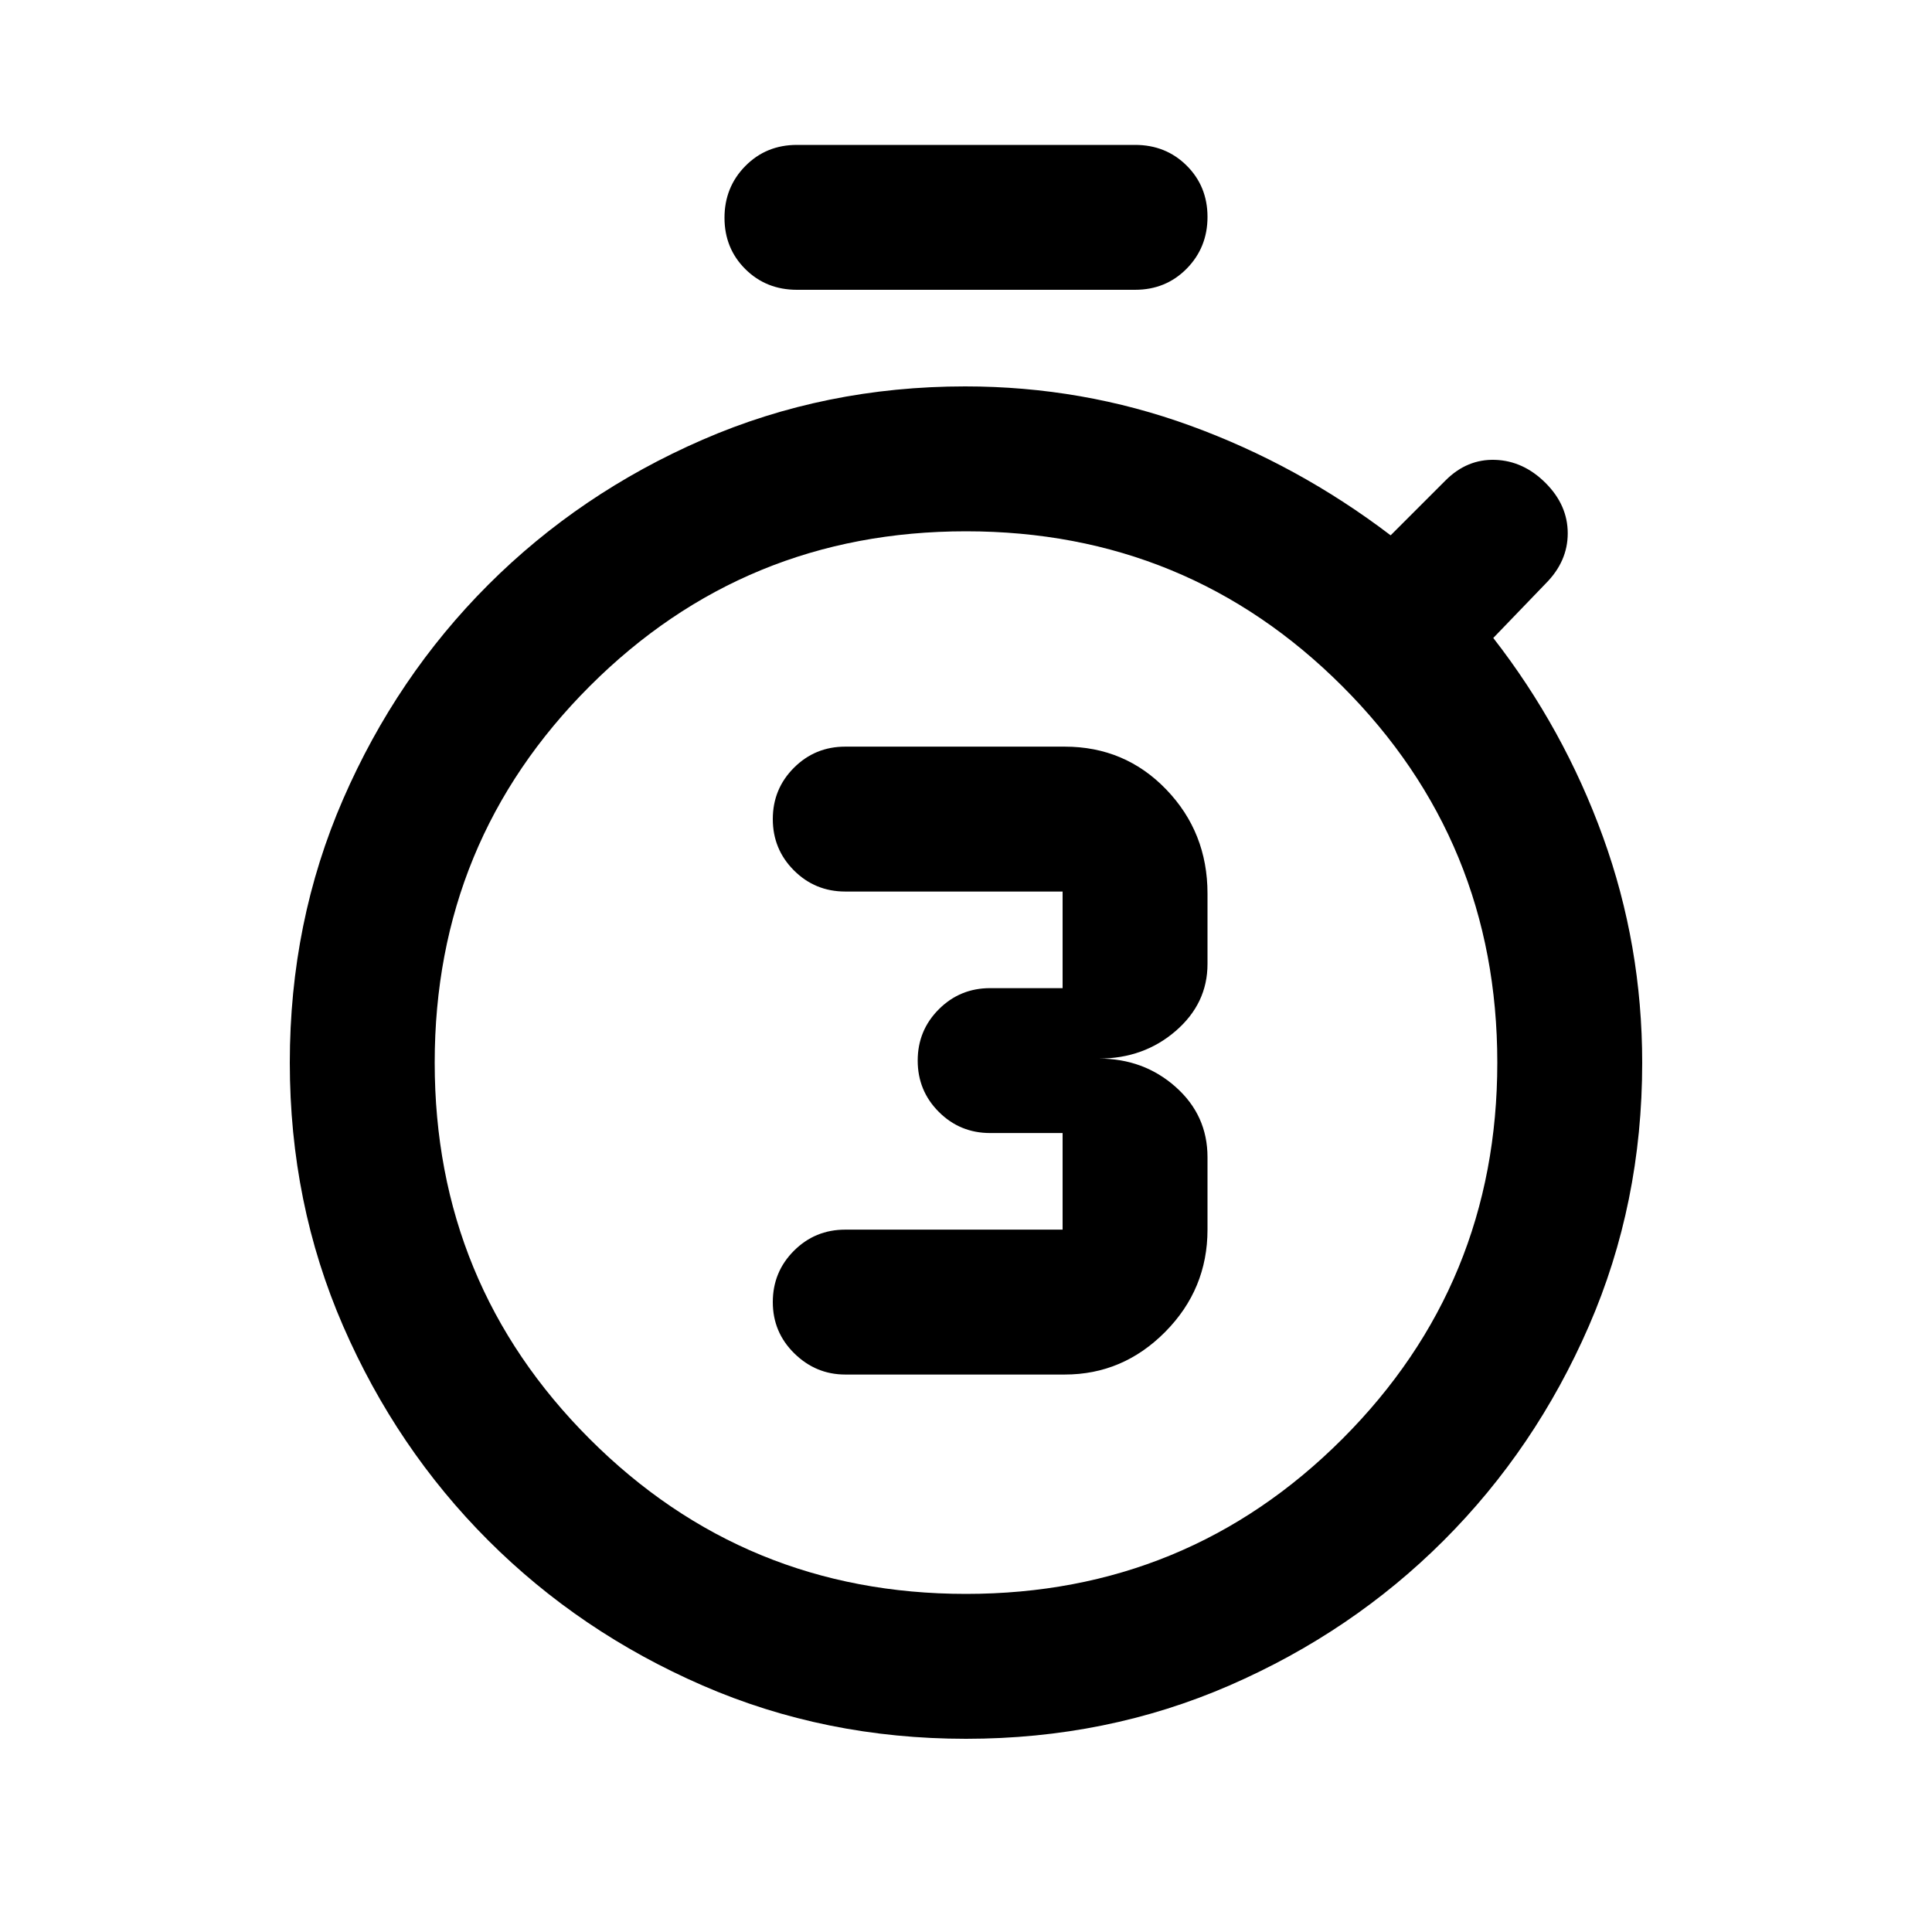 <svg xmlns="http://www.w3.org/2000/svg" height="20" viewBox="0 -960 960 960" width="20"><path d="M529.078-277Q558-277 579-298.205q21-21.206 21-50.795v-36q0-20.87-15.857-34.935Q568.286-434 546-434q22.286 0 38.143-13.673Q600-461.345 600-481v-35q0-30.417-20.5-51.708Q559-589 529-589H420q-15 0-25.5 10.5T384-553q0 15 10.5 25.5T420-517h108v48h-36q-15 0-25.5 10.5T456-433q0 15 10.5 25.5T492-397h36v48H420q-15 0-25.5 10.5T384-313q0 15 10.703 25.5Q405.405-277 420-277h109.078ZM396-816q-15.3 0-25.65-10.289-10.35-10.29-10.35-25.5Q360-867 370.35-877.5 380.7-888 396-888h168q15.3 0 25.65 10.289 10.35 10.29 10.35 25.5Q600-837 589.65-826.5 579.3-816 564-816H396Zm84 720q-70 0-130.92-26.507-60.919-26.507-106.493-72.08-45.573-45.574-72.08-106.493Q144-362 144-432q0-70 26.507-130.92 26.507-60.919 72.08-106.493 45.574-45.573 106.493-72.08Q410-768 479.56-768q58.28 0 111.86 19.5T691-694l27.282-27.282Q729-732 743-731.5t25 11.5q11 11 11 25t-11 25l-26 27q35 45 54.5 98.808Q816-490.384 816-431.856 816-362 789.493-301.08q-26.507 60.919-72.08 106.493-45.574 45.573-106.493 72.08Q550-96 480-96Zm0-72q110 0 187-77t77-187q0-110-77-187t-187-77q-110 0-187 77t-77 187q0 110 77 187t187 77Zm0-264Z"/></svg>